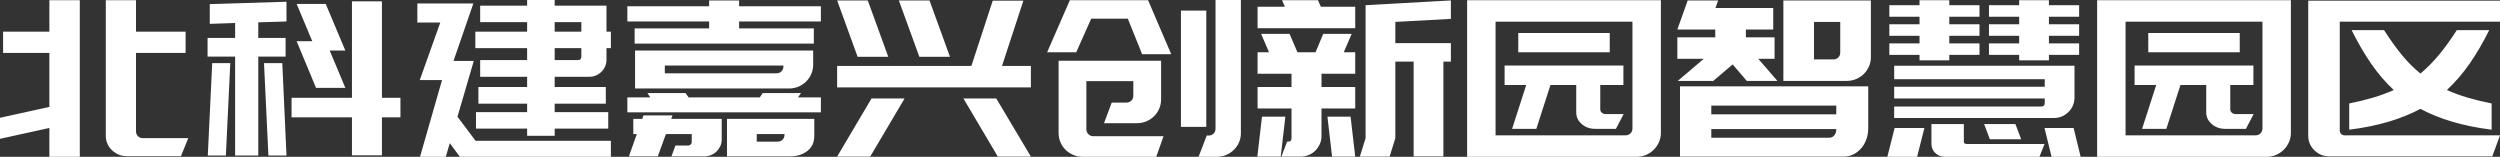 <?xml version="1.0" encoding="UTF-8"?>
<svg width="1371px" height="86px" viewBox="0 0 1371 86" version="1.1" xmlns="http://www.w3.org/2000/svg" xmlns:xlink="http://www.w3.org/1999/xlink">
    <rect x="0" y="0" width="1371" height="86" fill="#333333" stroke="none"/>
    <!-- Generator: Sketch 47.1 (45422) - http://www.bohemiancoding.com/sketch -->
    <title>首页_文字</title>
    <desc>Created with Sketch.</desc>
    <defs></defs>
    <g id="Symbols" stroke="none" stroke-width="1" fill="none" fill-rule="evenodd">
        <g id="首页_文字" fill="#FFFFFF">
            <g id="北科建嘉兴创新园智慧园区">
                <path d="M103.232,75.77 L99.243,85.643 L69.506,85.643 C67.895,85.643 66.404,85.346 65.034,84.751 C63.664,84.156 62.455,83.363 61.407,82.372 C60.36,81.381 59.534,80.211 58.929,78.863 C58.325,77.515 58.023,76.048 58.023,74.462 L58.023,0.119 L74.583,0.119 L74.583,17.367 L101.782,17.367 L101.782,29.024 L74.583,29.024 L74.583,72.083 C74.583,73.114 74.946,73.986 75.671,74.7 C76.397,75.414 77.283,75.77 78.331,75.77 L103.232,75.77 Z M27.077,58.642 L27.077,29.024 L1.692,29.024 L1.692,17.367 L27.077,17.367 L27.077,0.119 L43.759,0.119 L43.759,86 L27.077,86 L27.077,70.18 L0,76.127 L0,64.589 L27.077,58.642 Z M113.955,85.286 L116.373,34.614 L126.285,34.614 L123.867,85.286 L113.955,85.286 Z M154.813,34.614 L157.109,85.286 L147.197,85.286 L144.779,34.614 L154.813,34.614 Z M209.451,53.646 L219.605,53.646 L219.605,64.351 L209.451,64.351 L209.451,85.167 L193.011,85.167 L193.011,64.351 L159.89,64.351 L159.89,53.646 L193.011,53.646 L193.011,0.714 L209.451,0.714 L209.451,53.646 Z M189.385,27.715 L180.802,27.715 L189.385,48.174 L173.307,48.174 L162.67,22.6 L171.252,22.6 L162.67,2.141 L178.626,2.141 L189.385,27.715 Z M141.637,12.252 L141.637,20.816 L156.626,20.816 L156.626,31.046 L141.637,31.046 L141.637,85.286 L128.944,85.286 L128.944,31.046 L113.834,31.046 L113.834,20.816 L128.944,20.816 L128.944,12.609 L115.043,13.084 L115.043,2.26 L157.109,0.952 L157.109,11.776 L141.637,12.252 Z M304.186,42.108 L304.186,47.698 L332.23,47.698 L332.23,56.858 L304.186,56.858 L304.186,61.497 L333.56,61.497 L333.56,70.537 L304.186,70.537 L304.186,74.462 L289.075,74.462 L289.075,70.537 L261.031,70.537 L261.031,61.497 L289.075,61.497 L289.075,56.858 L262.361,56.858 L262.361,47.698 L289.075,47.698 L289.075,42.108 L263.328,42.108 L263.328,32.949 L289.075,32.949 L289.075,26.407 L260.668,26.407 L260.668,17.367 L289.075,17.367 L289.075,12.133 L263.328,12.133 L263.328,3.093 L289.075,3.093 L289.075,0 L304.186,0 L304.186,3.093 L332.593,3.093 L332.593,17.367 L335.01,17.367 L335.01,26.407 L332.593,26.407 L332.593,32.711 C332.593,35.328 331.666,37.548 329.812,39.372 C327.959,41.196 325.743,42.108 323.164,42.108 L304.186,42.108 Z M304.186,17.367 L318.812,17.367 L318.812,12.133 L304.186,12.133 L304.186,17.367 Z M304.186,32.949 L316.878,32.949 C318.167,32.949 318.812,32.314 318.812,31.046 L318.812,26.407 L304.186,26.407 L304.186,32.949 Z M241.448,12.371 L228.877,12.371 L228.877,1.903 L259.581,1.903 L248.701,33.425 L259.822,33.425 L250.877,63.994 L260.789,77.198 L335.01,77.198 L335.01,86 L252.207,86 L246.646,78.506 L244.47,86 L230.327,86 L242.415,43.892 L230.207,43.892 L241.448,12.371 Z M388.887,11.776 L344.041,11.776 L344.041,3.45 L388.887,3.45 L388.887,0.238 L405.327,0.238 L405.327,3.45 L450.174,3.45 L450.174,11.776 L405.327,11.776 L405.327,15.582 L446.306,15.582 L446.306,23.909 L348.03,23.909 L348.03,15.582 L388.887,15.582 L388.887,11.776 Z M348.271,27.715 L445.943,27.715 L445.943,35.447 C445.943,37.271 445.601,38.976 444.916,40.562 C444.231,42.148 443.284,43.535 442.075,44.725 C440.866,45.914 439.456,46.846 437.844,47.52 C436.232,48.194 434.5,48.531 432.646,48.531 L348.271,48.531 L348.271,27.715 Z M425.877,40.205 C426.924,40.205 427.811,39.848 428.536,39.134 C429.261,38.42 429.624,37.548 429.624,36.517 L429.624,35.923 L364.59,35.923 L364.59,40.205 L425.877,40.205 Z M398.679,65.184 L446.547,65.184 L446.547,74.581 C446.547,78.149 445.258,80.905 442.679,82.848 C440.1,84.791 436.958,85.762 433.251,85.762 L398.679,85.762 L398.679,65.184 Z M426.481,77.674 C427.529,77.674 428.415,77.317 429.141,76.603 C429.866,75.889 430.229,74.977 430.229,73.867 L430.229,73.51 L414.998,73.51 L414.998,77.674 L426.481,77.674 Z M450.174,61.615 L344.041,61.615 L344.041,53.408 L356.612,53.408 L355.041,51.029 L375.953,51.029 L377.645,53.408 L416.69,53.408 L418.261,51.029 L439.295,51.029 L437.602,53.408 L450.174,53.408 L450.174,61.615 Z M377.404,79.815 C377.887,79.815 378.33,79.636 378.733,79.279 C379.136,78.923 379.338,78.467 379.338,77.911 L379.338,73.51 L365.195,73.51 L360.722,85.762 L344.887,85.762 L349.238,73.51 L347.304,73.51 L347.304,65.184 L352.26,65.184 L352.865,63.281 L368.821,63.281 L368.096,65.184 L395.778,65.184 L395.778,76.603 C395.778,77.872 395.516,79.061 394.992,80.172 C394.468,81.282 393.783,82.253 392.937,83.086 C392.091,83.918 391.083,84.573 389.915,85.048 C388.746,85.524 387.517,85.762 386.228,85.762 L368.217,85.762 L370.393,79.815 L377.404,79.815 Z M459.083,36.16 L532.7,36.16 L544.425,0.357 L561.228,0.357 L549.502,36.16 L565.338,36.16 L565.338,47.936 L459.083,47.936 L459.083,36.16 Z M496.073,54.003 L477.215,85.881 L459.083,85.881 L477.941,54.003 L496.073,54.003 Z M565.338,85.881 L547.205,85.881 L528.348,54.003 L546.359,54.003 L565.338,85.881 Z M487.128,31.165 L470.325,31.165 L459.083,0.238 L475.886,0.238 L487.128,31.165 Z M520.974,31.165 L504.172,31.165 L492.93,0.238 L509.732,0.238 L520.974,31.165 Z M642.303,29.737 L626.347,29.737 L618.489,10.23 L598.423,10.23 L590.203,28.667 L574.247,28.667 L586.698,0.119 L629.61,0.119 L642.303,29.737 Z M661.523,5.828 L661.523,69.585 L647.622,69.585 L647.622,5.828 L661.523,5.828 Z M617.643,56.263 C618.772,56.263 619.698,55.906 620.424,55.192 C621.149,54.479 621.511,53.606 621.511,52.575 L621.511,44.487 L595.764,44.487 L595.764,70.893 C595.764,72.004 596.147,72.916 596.912,73.629 C597.678,74.343 598.584,74.7 599.632,74.7 L638.072,74.7 L634.083,86 L593.83,86 C591.976,86 590.244,85.663 588.632,84.989 C587.02,84.315 585.61,83.383 584.401,82.194 C583.192,81.004 582.245,79.616 581.56,78.03 C580.875,76.444 580.533,74.74 580.533,72.916 L580.533,33.306 L636.742,33.306 L636.742,54.479 C636.742,56.302 636.4,58.007 635.715,59.593 C635.03,61.179 634.083,62.567 632.874,63.757 C631.665,64.946 630.255,65.878 628.643,66.552 C627.032,67.226 625.299,67.563 623.446,67.563 L605.434,67.563 L609.665,56.263 L617.643,56.263 Z M680.501,73.035 C680.501,74.858 680.159,76.544 679.474,78.09 C678.789,79.636 677.842,81.004 676.633,82.194 C675.424,83.383 674.014,84.315 672.402,84.989 C670.791,85.663 669.058,86 667.204,86 L657.292,86 L661.765,74.343 L662.732,74.343 C663.86,74.343 664.787,73.986 665.512,73.272 C666.237,72.559 666.6,71.647 666.6,70.537 L666.6,0 L680.501,0 L680.501,73.035 Z M689.653,3.687 L704.642,3.687 L703.07,0.119 L722.774,0.119 L724.345,3.687 L743.203,3.687 L743.203,15.463 L689.653,15.463 L689.653,3.687 Z M708.268,47.698 L708.268,40.443 L689.653,40.443 L689.653,28.667 L695.938,28.667 L691.587,18.556 L707.18,18.556 L711.532,28.667 L721.444,28.667 L725.675,18.556 L741.269,18.556 L736.917,28.667 L743.203,28.667 L743.203,40.443 L724.708,40.443 L724.708,47.698 L743.203,47.698 L743.203,59.474 L724.708,59.474 L724.708,74.7 C724.708,76.207 724.406,77.634 723.801,78.982 C723.197,80.33 722.391,81.52 721.384,82.55 C720.376,83.581 719.168,84.394 717.757,84.989 C716.347,85.584 714.876,85.881 713.345,85.881 L702.708,85.881 L705.851,77.674 L706.334,77.674 C707.624,77.674 708.268,77.039 708.268,75.77 L708.268,59.474 L689.653,59.474 L689.653,47.698 L708.268,47.698 Z M689.532,85.881 L692.07,63.994 L704.884,63.994 L702.345,85.881 L689.532,85.881 Z M727.972,63.994 L740.664,63.994 L743.203,85.881 L730.51,85.881 L727.972,63.994 Z M765.203,12.014 L765.203,23.671 L795.665,23.671 L795.665,33.781 L791.555,33.781 L791.555,85.762 L775.236,85.762 L775.236,33.781 L765.203,33.781 L765.203,75.77 L762.06,85.881 L745.741,85.881 L748.884,75.77 L748.884,2.855 L795.665,0.238 L795.665,10.349 L765.203,12.014 Z M890.4,62.567 L886.169,70.656 L874.806,70.656 C871.905,70.656 869.447,69.783 867.432,68.039 C865.418,66.294 864.41,64.153 864.41,61.615 L864.41,46.628 L850.267,46.628 L842.531,70.656 L829.234,70.656 L836.971,46.628 L825.124,46.628 L825.124,35.923 L890.279,35.923 L890.279,46.628 L877.586,46.628 L877.586,59.95 C877.586,60.664 877.869,61.278 878.433,61.794 C878.997,62.309 879.722,62.567 880.609,62.567 L890.4,62.567 Z M882.784,28.667 L832.619,28.667 L832.619,18.08 L882.784,18.08 L882.784,28.667 Z M897.532,86 L804.574,86 L804.574,0.119 L910.829,0.119 L910.829,72.916 C910.829,74.74 910.466,76.444 909.741,78.03 C909.015,79.616 908.048,81.004 906.84,82.194 C905.631,83.383 904.221,84.315 902.609,84.989 C900.997,85.663 899.305,86 897.532,86 Z M820.168,74.224 L891.367,74.224 C892.495,74.224 893.422,73.867 894.147,73.154 C894.872,72.44 895.235,71.528 895.235,70.418 L895.235,11.895 L820.168,11.895 L820.168,74.224 Z M921.31,85.881 L921.31,47.342 L1024.542,47.342 L1024.542,70.775 C1024.461,72.916 1024.078,74.898 1023.393,76.722 C1022.708,78.546 1021.762,80.132 1020.553,81.48 C1019.344,82.828 1017.934,83.899 1016.322,84.692 C1014.71,85.485 1013.018,85.881 1011.245,85.881 L921.31,85.881 Z M938.475,62.686 L1007.014,62.686 L1007.014,57.928 L938.475,57.928 L938.475,62.686 Z M938.475,75.533 L1003.146,75.533 C1004.274,75.533 1005.201,75.096 1005.926,74.224 C1006.651,73.352 1007.014,72.281 1007.014,71.012 L1007.014,70.775 L938.475,70.775 L938.475,75.533 Z M978.003,0.238 L1025.992,0.238 L1025.992,31.284 C1025.992,33.107 1025.65,34.812 1024.965,36.398 C1024.28,37.984 1023.333,39.372 1022.124,40.562 C1020.915,41.751 1019.505,42.683 1017.893,43.357 C1016.282,44.031 1014.549,44.368 1012.696,44.368 L978.003,44.368 L978.003,0.238 Z M1009.19,12.014 L994.805,12.014 L994.805,32.592 L1005.443,32.592 C1006.49,32.592 1007.377,32.235 1008.102,31.521 C1008.827,30.808 1009.19,29.935 1009.19,28.905 L1009.19,12.014 Z M920.101,44.368 L934.365,32.235 L919.859,32.235 L919.859,20.459 L940.651,20.459 L940.651,16.177 L919.859,16.177 L925.54,0.238 L942.222,0.238 L940.771,4.401 L972.442,4.401 L972.442,16.177 L957.453,16.177 L957.453,20.459 L973.168,20.459 L973.168,32.235 L964.222,32.235 L974.739,44.368 L957.937,44.368 L950.2,35.328 L939.563,44.368 L920.101,44.368 Z M1137.651,54.003 C1137.489,57.016 1136.321,59.554 1134.145,61.615 C1131.969,63.677 1129.35,64.708 1126.288,64.708 L1038.77,64.708 L1038.77,58.404 L1119.398,58.404 C1120.687,58.404 1121.332,57.769 1121.332,56.501 L1121.332,54.003 L1038.77,54.003 L1038.77,47.58 L1121.332,47.58 L1121.332,43.416 L1038.77,43.416 L1038.77,36.041 L1137.651,36.041 L1137.651,54.003 Z M1052.671,0.119 L1068.99,0.119 L1068.99,2.855 L1085.551,2.855 L1085.551,9.159 L1068.99,9.159 L1068.99,13.322 L1085.551,13.322 L1085.551,19.627 L1068.99,19.627 L1068.99,23.79 L1085.551,23.79 L1085.551,30.094 L1068.99,30.094 L1068.99,33.068 L1052.671,33.068 L1052.671,30.094 L1036.111,30.094 L1036.111,23.79 L1052.671,23.79 L1052.671,19.627 L1036.111,19.627 L1036.111,13.322 L1052.671,13.322 L1052.671,9.159 L1036.111,9.159 L1036.111,2.855 L1052.671,2.855 L1052.671,0.119 Z M1123.628,0.119 L1123.628,2.855 L1140.189,2.855 L1140.189,9.159 L1123.628,9.159 L1123.628,13.322 L1140.189,13.322 L1140.189,19.627 L1123.628,19.627 L1123.628,23.79 L1140.189,23.79 L1140.189,30.094 L1123.628,30.094 L1123.628,33.068 L1107.309,33.068 L1107.309,30.094 L1090.749,30.094 L1090.749,23.79 L1107.309,23.79 L1107.309,19.627 L1090.749,19.627 L1090.749,13.322 L1107.309,13.322 L1107.309,9.159 L1090.749,9.159 L1090.749,2.855 L1107.309,2.855 L1107.309,0.119 L1123.628,0.119 Z M1035.023,86 L1039.012,70.18 L1055.331,70.18 L1051.342,86 L1035.023,86 Z M1137.167,70.18 L1141.035,86 L1125.079,86 L1121.211,70.18 L1137.167,70.18 Z M1108.397,76.365 L1091.232,76.365 L1088.089,68.039 L1105.255,68.039 L1108.397,76.365 Z M1076.968,77.317 C1076.968,78.189 1077.19,78.685 1077.633,78.804 C1078.076,78.923 1078.459,78.982 1078.782,78.982 L1121.211,78.982 L1118.431,86 L1066.935,86 C1065.565,86 1064.397,85.782 1063.43,85.346 C1062.463,84.91 1061.657,84.335 1061.012,83.621 C1060.367,82.907 1059.904,82.154 1059.622,81.361 C1059.34,80.568 1059.199,79.815 1059.199,79.101 L1059.199,68.039 L1076.968,68.039 L1076.968,77.317 Z M1235.891,62.567 L1231.66,70.656 L1220.297,70.656 C1217.396,70.656 1214.938,69.783 1212.924,68.039 C1210.909,66.294 1209.902,64.153 1209.902,61.615 L1209.902,46.628 L1195.759,46.628 L1188.022,70.656 L1174.725,70.656 L1182.462,46.628 L1170.615,46.628 L1170.615,35.923 L1235.77,35.923 L1235.77,46.628 L1223.078,46.628 L1223.078,59.95 C1223.078,60.664 1223.36,61.278 1223.924,61.794 C1224.488,62.309 1225.213,62.567 1226.1,62.567 L1235.891,62.567 Z M1228.275,28.667 L1178.11,28.667 L1178.11,18.08 L1228.275,18.08 L1228.275,28.667 Z M1243.023,86 L1150.066,86 L1150.066,0.119 L1256.32,0.119 L1256.32,72.916 C1256.32,74.74 1255.957,76.444 1255.232,78.03 C1254.507,79.616 1253.54,81.004 1252.331,82.194 C1251.122,83.383 1249.712,84.315 1248.1,84.989 C1246.488,85.663 1244.796,86 1243.023,86 Z M1165.659,74.224 L1236.858,74.224 C1237.986,74.224 1238.913,73.867 1239.638,73.154 C1240.364,72.44 1240.726,71.528 1240.726,70.418 L1240.726,11.895 L1165.659,11.895 L1165.659,74.224 Z M1277.438,85.762 C1274.215,85.762 1271.475,84.652 1269.218,82.432 C1266.962,80.211 1265.834,77.515 1265.834,74.343 L1265.834,0.357 L1371,0.357 L1371,11.895 L1283.12,11.895 L1283.12,71.488 C1283.12,72.281 1283.382,72.935 1283.905,73.451 C1284.429,73.966 1285.054,74.224 1285.779,74.224 L1371,74.224 L1366.769,85.762 L1277.438,85.762 Z M1288.318,56.739 C1293.072,55.787 1297.444,54.716 1301.433,53.527 C1305.422,52.337 1309.19,50.95 1312.735,49.364 C1308.142,45.082 1303.992,40.244 1300.285,34.852 C1296.578,29.46 1293.032,23.354 1289.647,16.534 L1307.417,16.534 C1310.721,21.688 1313.964,26.208 1317.148,30.094 C1320.331,33.98 1323.736,37.39 1327.362,40.324 C1330.908,37.39 1334.293,33.98 1337.516,30.094 C1340.74,26.208 1344.003,21.688 1347.307,16.534 L1365.077,16.534 C1361.692,23.354 1358.126,29.46 1354.379,34.852 C1350.632,40.244 1346.461,45.082 1341.868,49.364 C1345.414,50.95 1349.201,52.337 1353.231,53.527 C1357.26,54.716 1361.652,55.787 1366.407,56.739 L1366.407,71.131 C1358.348,70.101 1351.135,68.633 1344.769,66.73 C1338.402,64.827 1332.6,62.488 1327.362,59.712 C1322.124,62.488 1316.322,64.827 1309.955,66.73 C1303.589,68.633 1296.376,70.101 1288.318,71.131 L1288.318,56.739 Z"></path>
            </g>
        </g>
    </g>
</svg>